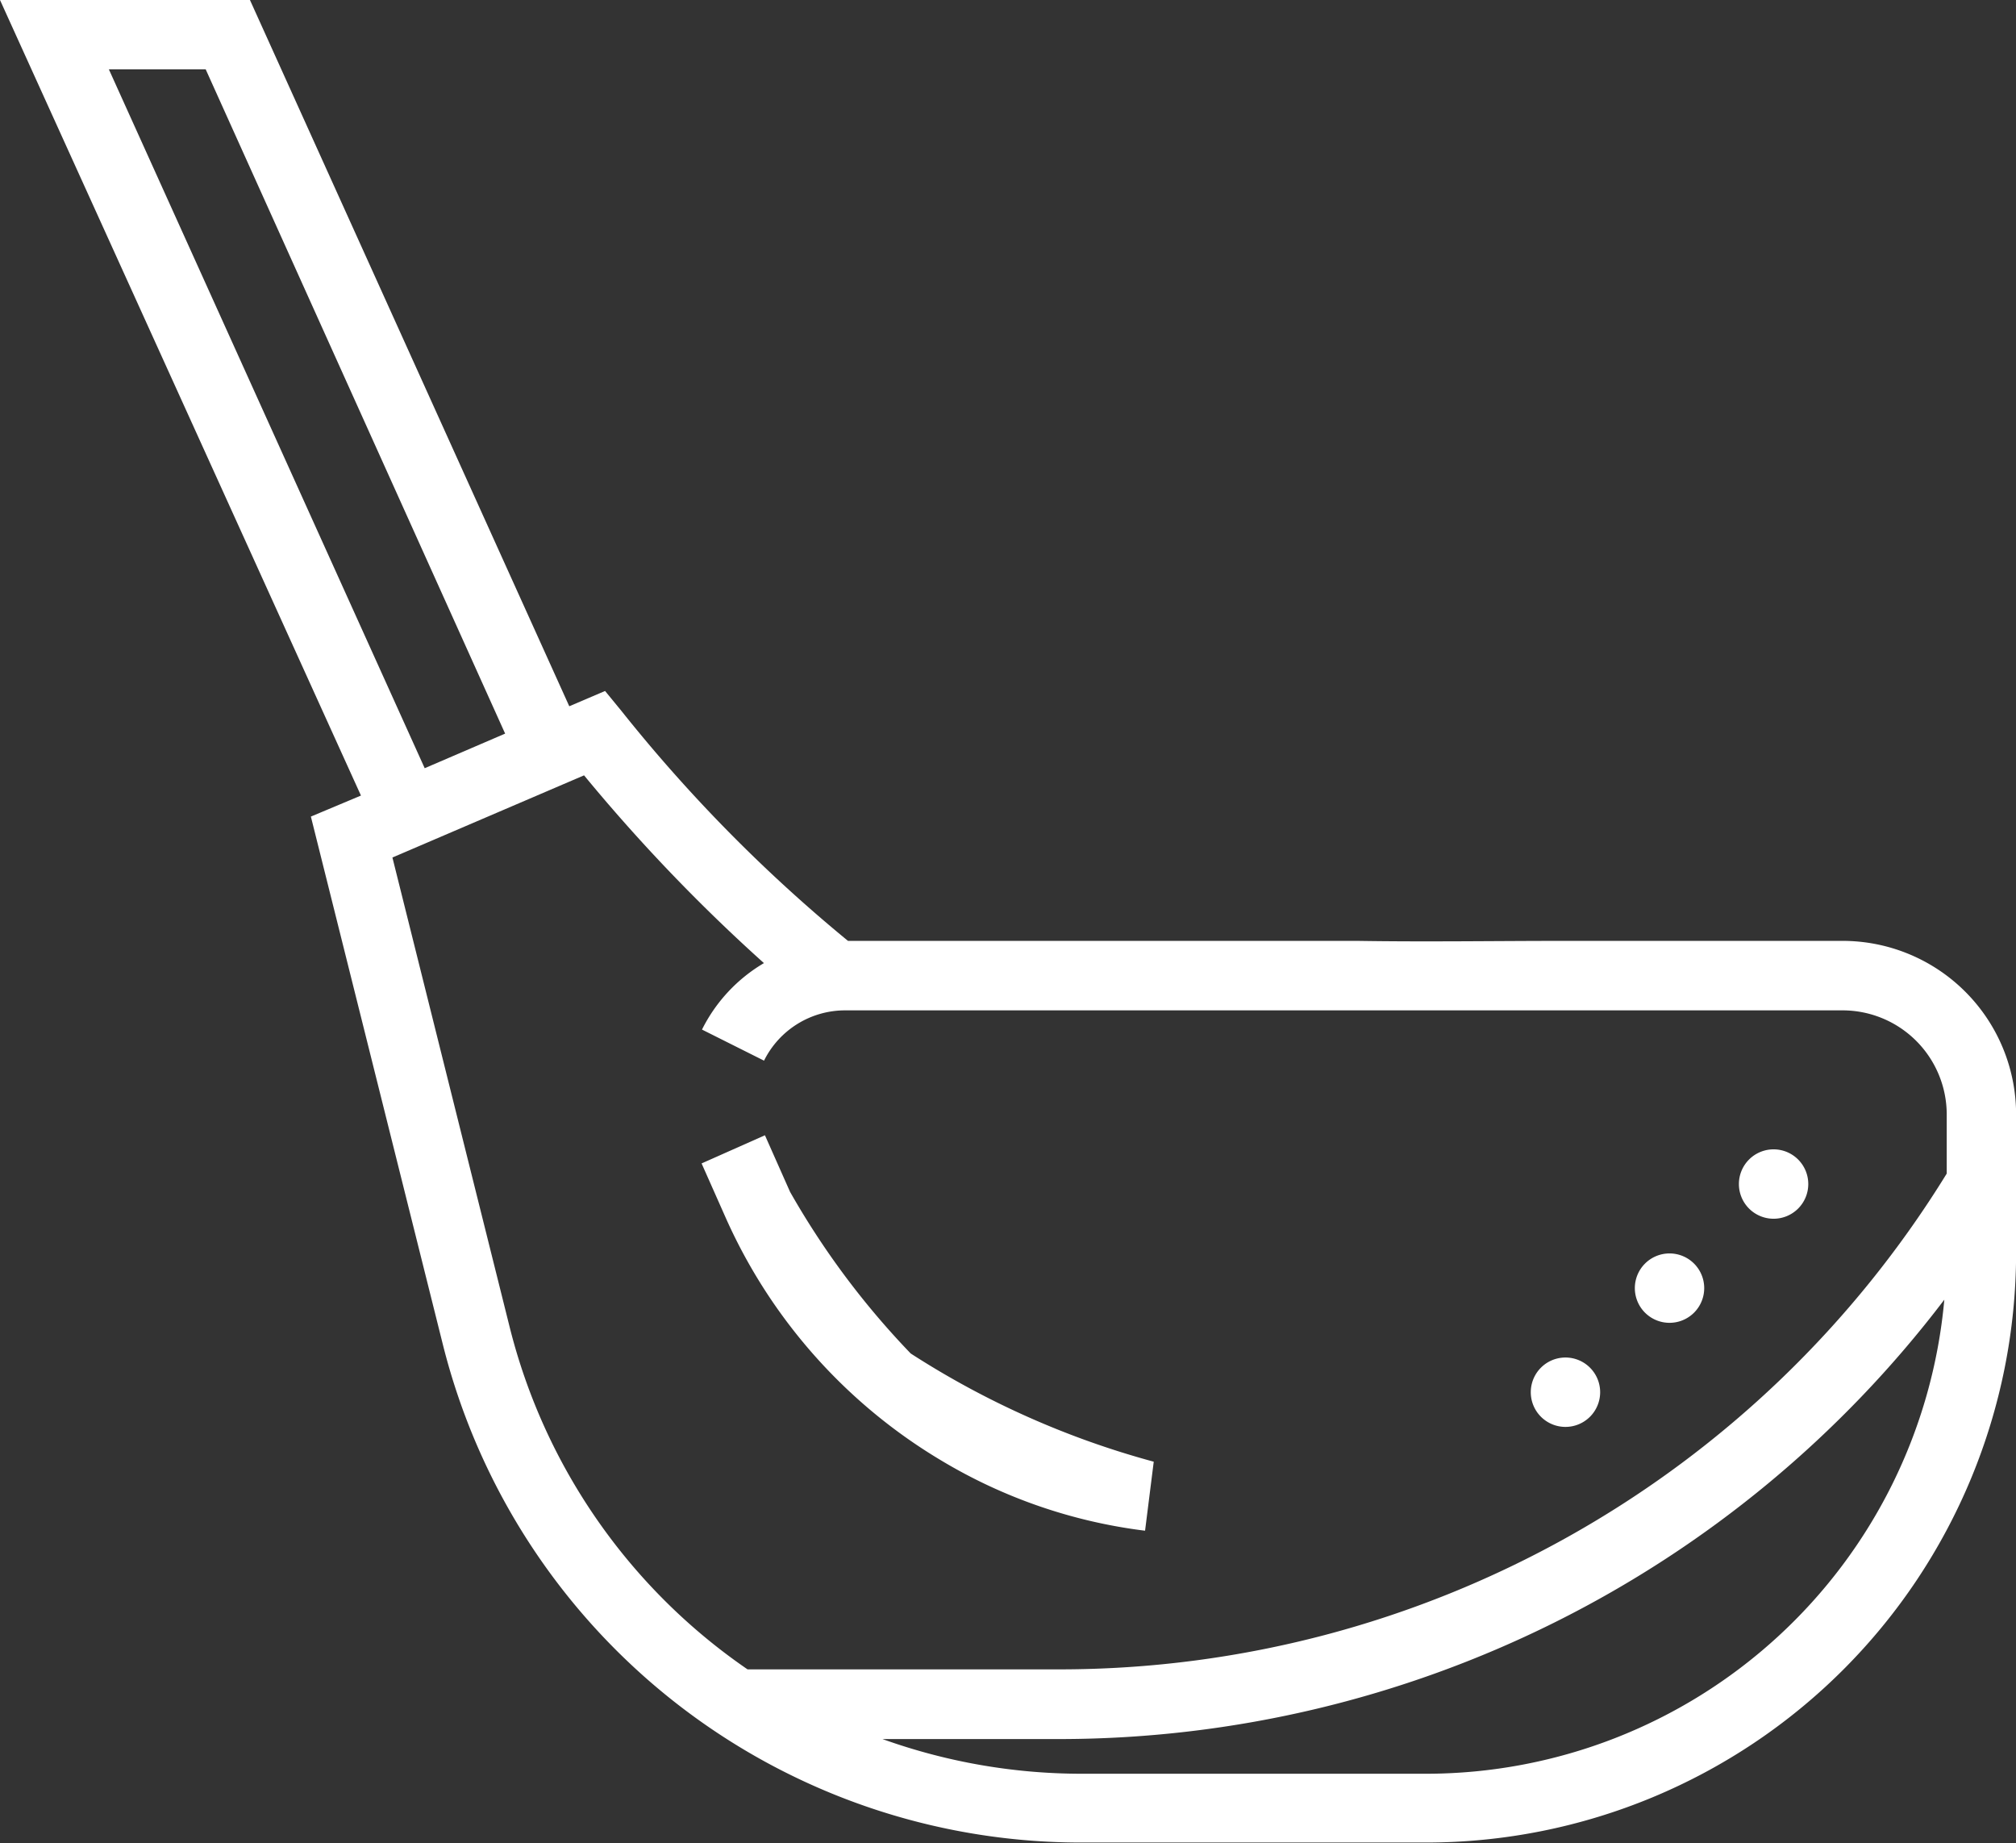 <svg xmlns="http://www.w3.org/2000/svg" width="20.051" height="18.327" viewBox="0 0 20.051 18.327">
  <rect x="0" y="0" width="20.051" height="18.327" fill="#333333" stroke="none"/>
  <path id="icon-1-white" d="M6.02,12.911,2.43,5H4.916l3.176,7.023.356-.152.164.2a15.232,15.232,0,0,0,2.252,2.285h5.066c.682.011,1.377,0,2.069,0h2.759a1.726,1.726,0,0,1,1.724,1.724v1.379a5.869,5.869,0,0,1-5.863,5.863h-3.43a6.543,6.543,0,0,1-6.357-4.963l-1.31-5.239Zm15.748,5.013A11.06,11.06,0,0,1,13,22.293H11.207a5.867,5.867,0,0,0,1.981.345h3.43A5.178,5.178,0,0,0,21.768,17.924Zm-5.15-3.563h0ZM8.239,12.71l-1.906.817L7.5,18.2A5.849,5.849,0,0,0,9.865,21.6H13a10.362,10.362,0,0,0,8.792-4.93v-.588a1.036,1.036,0,0,0-1.035-1.035h-9.92a.9.9,0,0,0-.808.5l-.617-.309a1.591,1.591,0,0,1,.616-.661A17.232,17.232,0,0,1,8.239,12.71Zm-1.585-.071.8-.344L4.476,5.69H3.513ZM18,19.189a.345.345,0,1,0-.345-.345A.345.345,0,0,0,18,19.189Zm1.035-1.035a.345.345,0,1,0-.345-.345A.345.345,0,0,0,19.033,18.154Zm1.035-1.035a.345.345,0,1,0-.345-.345A.345.345,0,0,0,20.067,17.119Zm-6.251,3.1.086-.684a8.6,8.6,0,0,1-2.417-1.076,8.035,8.035,0,0,1-1.2-1.607l-.25-.563-.63.28.25.563a5.34,5.34,0,0,0,2.137,2.393A5.168,5.168,0,0,0,13.817,20.221Z" transform="translate(-2.43 -5)" fill="#fff"/>
</svg>
